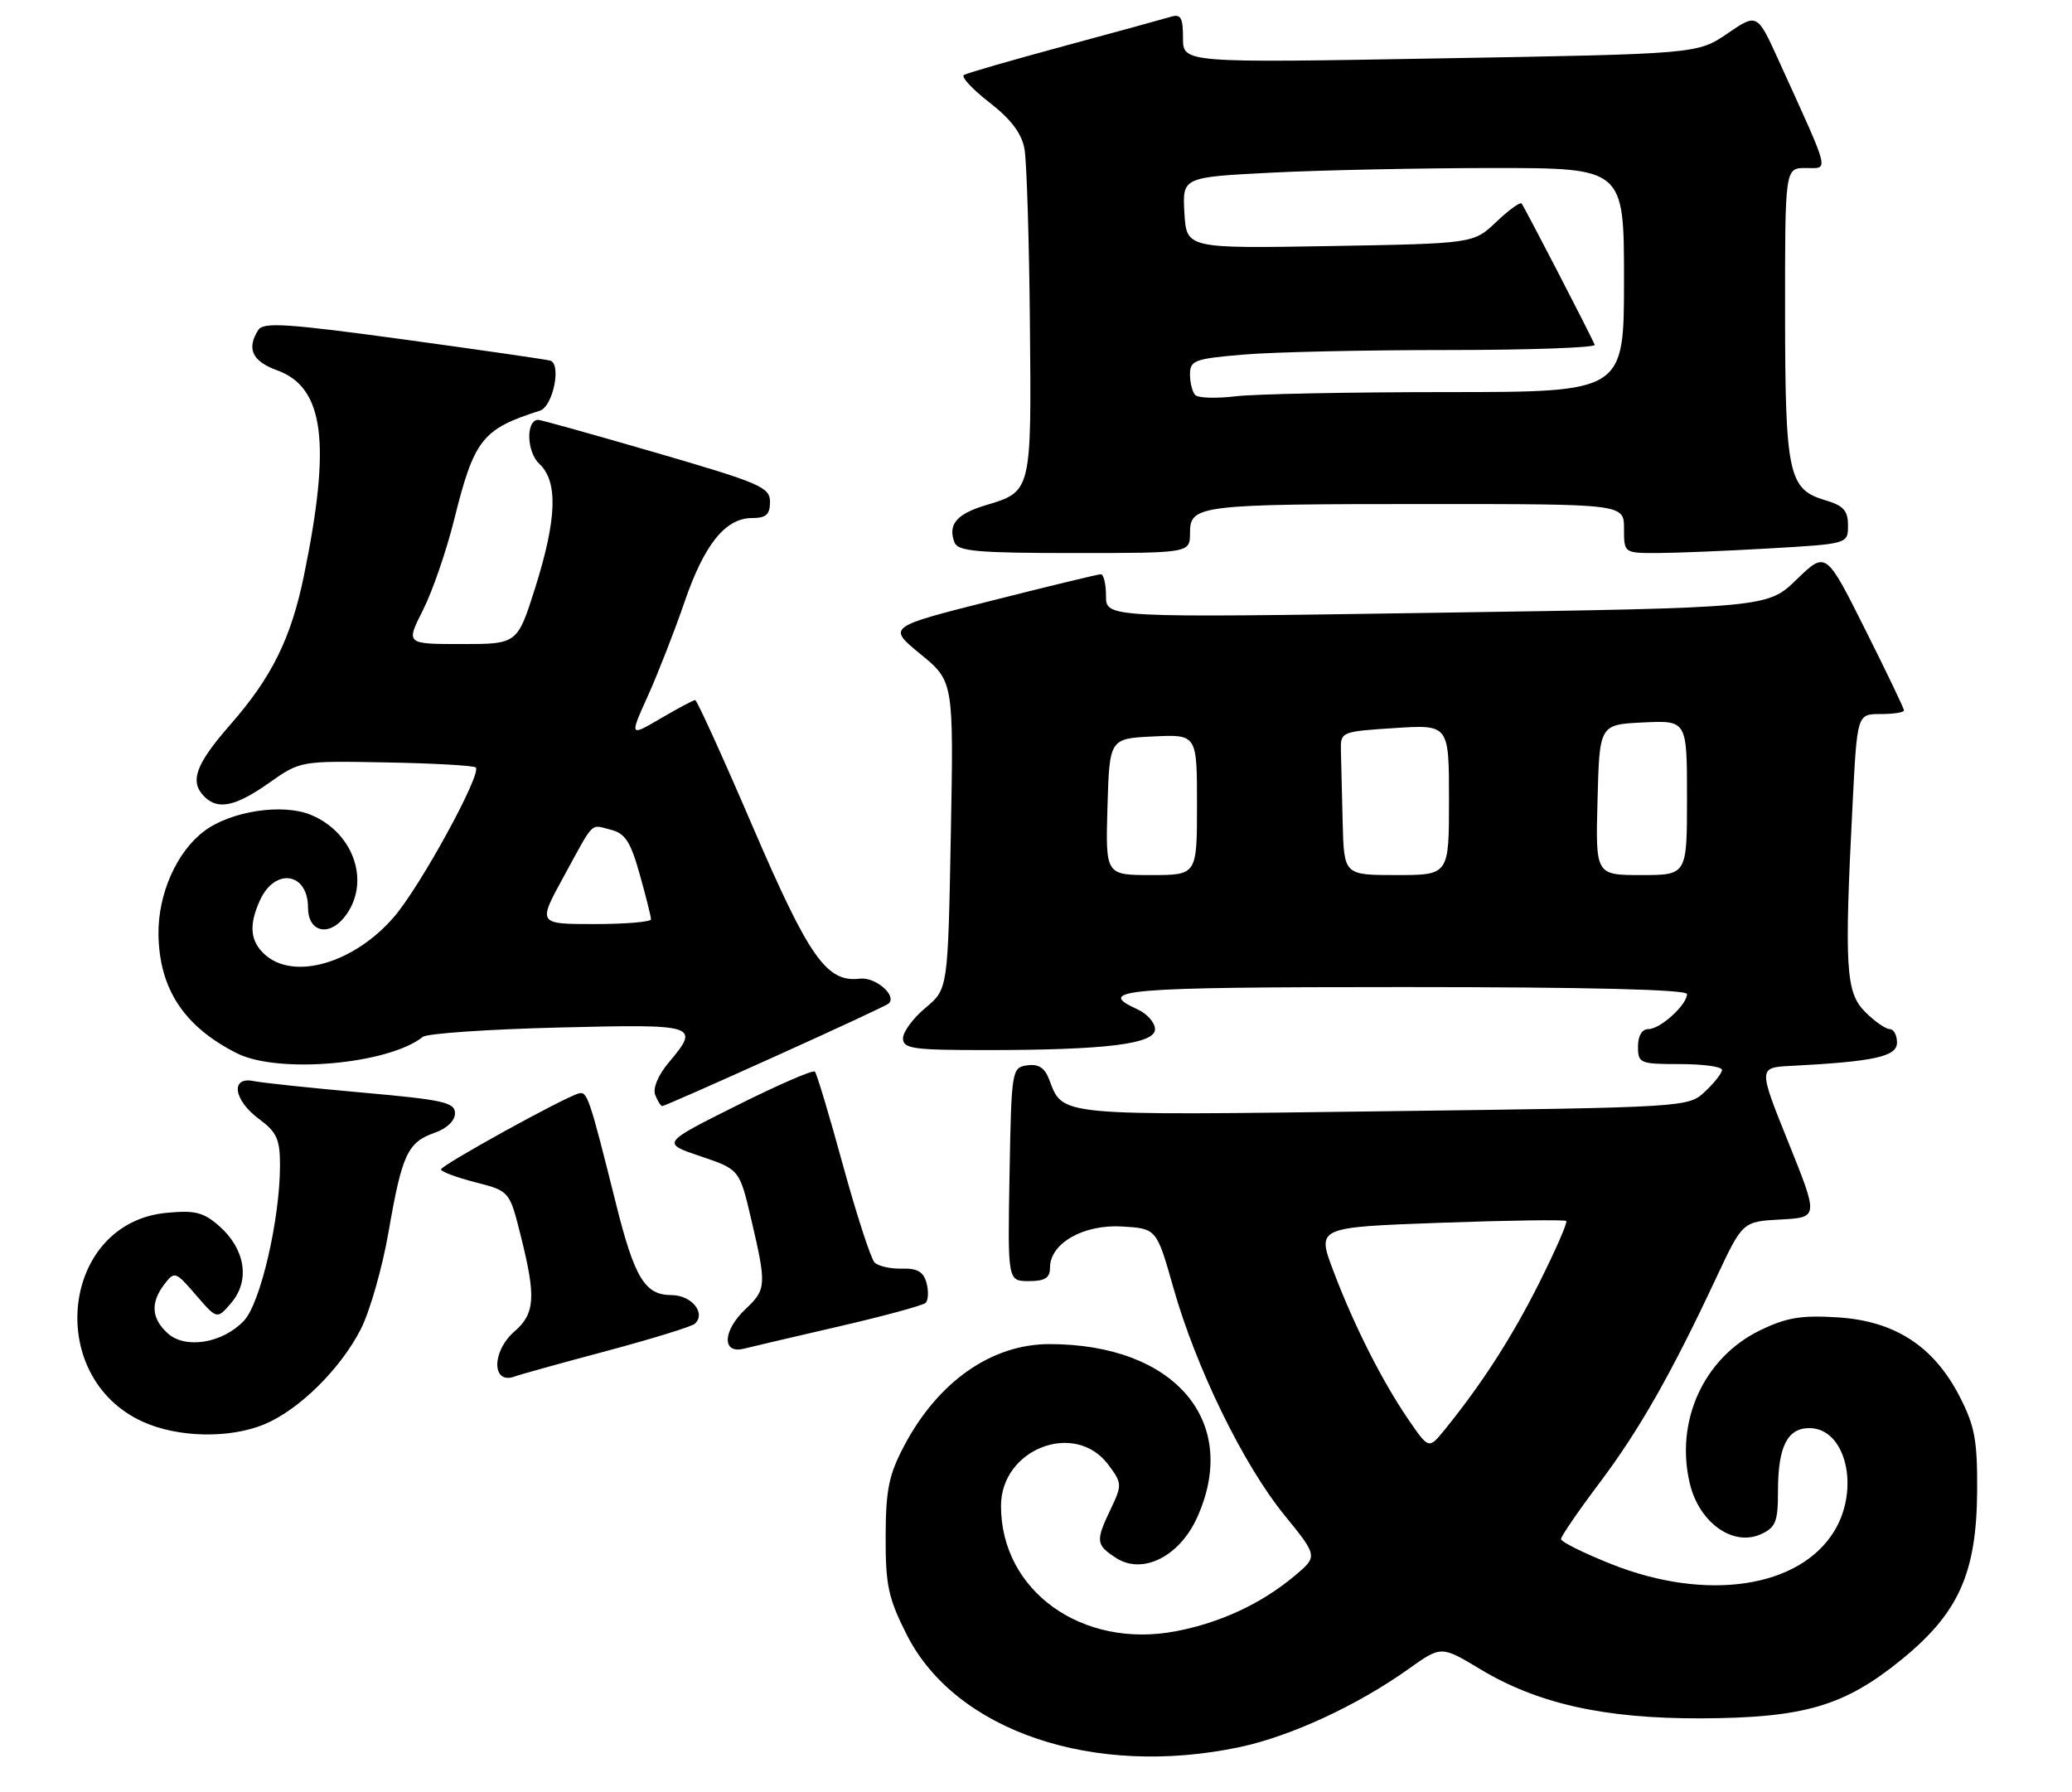 <?xml version="1.0" encoding="UTF-8" standalone="no"?>
<!DOCTYPE svg PUBLIC "-//W3C//DTD SVG 1.1//EN" "http://www.w3.org/Graphics/SVG/1.1/DTD/svg11.dtd" >
<svg xmlns="http://www.w3.org/2000/svg" xmlns:xlink="http://www.w3.org/1999/xlink" version="1.1" viewBox="0 0 296 256">
 <g >
 <path fill="currentColor"
d=" M 177.12 249.56 C 184.38 248.02 193.90 243.62 201.20 238.42 C 205.89 235.08 205.89 235.08 211.47 238.44 C 219.67 243.38 229.24 245.51 243.00 245.46 C 257.69 245.40 263.46 243.72 271.59 237.11 C 279.81 230.44 282.37 224.74 282.45 212.98 C 282.49 205.73 282.12 203.71 279.95 199.49 C 276.25 192.30 270.71 188.70 262.53 188.18 C 257.35 187.85 255.20 188.21 251.48 190.01 C 243.40 193.92 239.24 203.02 241.42 211.99 C 242.78 217.55 247.60 220.96 251.57 219.15 C 253.68 218.19 254.00 217.37 254.00 212.96 C 254.00 206.66 255.33 204.00 258.48 204.00 C 263.68 204.00 265.76 212.60 262.04 218.71 C 257.08 226.84 243.79 228.82 230.25 223.45 C 226.26 221.86 223.00 220.25 223.00 219.85 C 223.00 219.46 225.48 215.84 228.51 211.82 C 234.20 204.25 238.73 196.29 245.19 182.50 C 248.94 174.50 248.94 174.50 254.37 174.20 C 259.80 173.91 259.80 173.91 255.49 163.20 C 251.18 152.50 251.18 152.50 255.84 152.26 C 267.78 151.64 271.00 150.93 271.00 148.93 C 271.00 147.87 270.53 147.00 269.95 147.00 C 269.38 147.00 267.80 145.90 266.45 144.55 C 263.67 141.76 263.46 138.27 264.66 114.75 C 265.31 102.00 265.31 102.00 268.65 102.00 C 270.49 102.00 272.00 101.77 272.00 101.48 C 272.00 101.20 269.49 95.96 266.42 89.85 C 260.85 78.73 260.85 78.73 256.67 82.77 C 252.50 86.82 252.50 86.82 205.25 87.53 C 158.00 88.25 158.00 88.25 158.00 85.13 C 158.00 83.41 157.66 82.01 157.25 82.03 C 156.84 82.04 149.81 83.74 141.63 85.81 C 126.76 89.56 126.76 89.56 131.50 93.44 C 136.24 97.33 136.24 97.33 135.83 119.31 C 135.42 141.29 135.42 141.29 132.21 143.97 C 130.44 145.44 129.00 147.40 129.00 148.32 C 129.00 149.80 130.43 150.00 140.85 150.00 C 157.99 150.00 165.00 149.13 165.00 147.02 C 165.00 146.08 163.88 144.81 162.50 144.18 C 156.27 141.35 160.39 141.00 200.50 141.00 C 226.83 141.00 241.00 141.35 241.00 142.00 C 241.00 143.53 237.19 147.00 235.50 147.00 C 234.57 147.00 234.00 147.94 234.00 149.50 C 234.00 151.89 234.27 152.00 240.00 152.00 C 243.30 152.00 246.00 152.37 246.00 152.83 C 246.00 153.28 244.92 154.67 243.59 155.91 C 241.18 158.18 241.13 158.18 197.63 158.74 C 150.76 159.35 151.88 159.46 149.89 154.22 C 149.25 152.53 148.36 151.95 146.75 152.18 C 144.54 152.49 144.49 152.80 144.22 167.75 C 143.95 183.00 143.95 183.00 146.97 183.00 C 149.30 183.00 150.00 182.55 150.00 181.07 C 150.00 177.60 154.78 174.87 160.31 175.20 C 165.23 175.50 165.23 175.50 167.64 184.00 C 170.88 195.42 177.64 209.26 183.49 216.43 C 188.28 222.32 188.28 222.32 184.89 225.15 C 180.15 229.10 174.36 231.79 167.97 233.02 C 154.59 235.57 143.00 227.27 143.00 215.12 C 143.00 206.94 153.60 202.87 158.34 209.24 C 160.30 211.87 160.31 212.12 158.69 215.53 C 156.49 220.13 156.54 220.66 159.41 222.53 C 163.18 225.00 168.47 222.38 171.01 216.79 C 177.24 203.06 167.83 192.00 149.92 192.00 C 141.66 192.00 134.02 197.35 129.18 206.50 C 126.97 210.68 126.54 212.80 126.52 219.50 C 126.50 226.44 126.90 228.30 129.53 233.50 C 136.49 247.30 156.28 253.98 177.12 249.56 Z  M 37.78 203.45 C 42.72 201.39 48.62 195.57 51.53 189.89 C 52.83 187.36 54.62 181.09 55.51 175.96 C 57.43 164.88 58.23 163.17 62.08 161.82 C 63.83 161.21 65.00 160.09 65.00 159.03 C 65.00 157.47 63.34 157.10 51.75 156.07 C 44.46 155.42 37.49 154.68 36.25 154.43 C 32.87 153.73 33.35 157.14 37.00 159.84 C 39.54 161.72 40.00 162.73 40.00 166.44 C 40.00 174.13 37.22 186.14 34.86 188.65 C 31.83 191.87 26.50 192.76 23.96 190.46 C 21.62 188.34 21.47 186.08 23.49 183.44 C 24.94 181.56 25.08 181.61 28.00 185.00 C 31.02 188.50 31.02 188.50 33.09 186.04 C 35.75 182.88 35.02 178.40 31.32 175.14 C 29.07 173.16 27.85 172.86 23.77 173.25 C 8.76 174.69 6.28 196.68 20.40 203.09 C 25.42 205.37 32.81 205.52 37.78 203.45 Z  M 86.63 192.99 C 93.16 191.24 98.85 189.49 99.28 189.08 C 100.89 187.56 98.78 185.00 95.92 185.00 C 92.14 185.00 90.65 182.56 88.01 172.00 C 84.19 156.72 83.90 155.87 82.69 156.19 C 80.62 156.73 63.00 166.45 63.00 167.05 C 63.00 167.36 65.20 168.19 67.89 168.88 C 72.79 170.13 72.79 170.13 74.39 176.52 C 76.59 185.27 76.44 187.63 73.50 190.19 C 70.18 193.08 70.24 197.89 73.58 196.61 C 74.23 196.36 80.11 194.73 86.63 192.99 Z  M 120.00 189.44 C 126.33 187.98 131.82 186.48 132.22 186.12 C 132.61 185.76 132.68 184.49 132.37 183.30 C 131.94 181.67 131.07 181.16 128.86 181.22 C 127.23 181.27 125.47 180.87 124.94 180.34 C 124.41 179.81 122.38 173.56 120.43 166.47 C 118.49 159.37 116.68 153.34 116.41 153.07 C 116.14 152.80 111.10 154.99 105.21 157.94 C 94.50 163.29 94.50 163.29 100.07 165.17 C 105.65 167.05 105.65 167.05 107.34 174.27 C 109.52 183.60 109.48 184.20 106.50 187.00 C 103.24 190.07 103.09 193.44 106.25 192.66 C 107.49 192.35 113.67 190.90 120.00 189.44 Z  M 110.76 150.89 C 119.42 146.99 126.71 143.59 126.96 143.35 C 128.17 142.20 125.06 139.53 122.83 139.80 C 118.09 140.37 115.60 136.83 107.51 118.03 C 103.25 108.11 99.56 100.00 99.31 100.00 C 99.06 100.00 96.85 101.18 94.39 102.62 C 89.92 105.24 89.92 105.24 92.57 99.37 C 94.02 96.14 96.36 90.15 97.77 86.05 C 100.60 77.76 103.63 74.00 107.45 74.00 C 109.44 74.00 110.00 73.50 110.00 71.70 C 110.00 69.60 108.66 69.02 93.75 64.68 C 84.81 62.08 77.21 59.96 76.87 59.97 C 75.10 60.05 75.23 64.56 77.04 66.25 C 79.74 68.77 79.56 74.11 76.46 83.95 C 73.91 92.00 73.91 92.00 65.94 92.00 C 57.97 92.00 57.97 92.00 60.42 87.16 C 61.77 84.50 63.78 78.67 64.89 74.19 C 67.74 62.74 68.90 61.28 77.12 58.67 C 79.00 58.08 80.25 51.97 78.59 51.51 C 77.99 51.34 68.56 49.98 57.63 48.48 C 41.06 46.22 37.62 45.99 36.90 47.13 C 35.19 49.82 36.03 51.61 39.59 52.90 C 46.30 55.32 47.33 63.23 43.42 82.22 C 41.58 91.18 38.84 96.73 32.92 103.49 C 27.92 109.20 27.04 111.64 29.20 113.80 C 31.14 115.74 33.65 115.20 38.43 111.84 C 42.91 108.68 42.91 108.68 55.19 108.91 C 61.94 109.03 67.69 109.36 67.97 109.63 C 68.85 110.52 60.12 126.50 56.32 130.94 C 50.63 137.58 41.99 140.11 37.83 136.35 C 35.73 134.44 35.52 132.15 37.14 128.60 C 39.28 123.90 44.00 124.62 44.00 129.65 C 44.00 133.07 46.89 133.86 49.16 131.06 C 53.03 126.28 50.69 119.02 44.44 116.41 C 40.41 114.73 33.03 115.84 29.20 118.70 C 25.24 121.66 22.56 127.70 22.64 133.50 C 22.76 141.28 26.29 146.64 33.83 150.45 C 39.73 153.43 55.48 152.04 60.41 148.11 C 61.01 147.63 69.71 147.03 79.75 146.78 C 99.75 146.28 100.07 146.38 95.49 151.83 C 94.01 153.59 93.24 155.45 93.60 156.40 C 93.94 157.28 94.40 158.00 94.62 158.00 C 94.85 158.00 102.11 154.80 110.76 150.89 Z  M 170.00 76.12 C 170.00 72.15 171.21 72.00 204.12 72.00 C 232.00 72.00 232.00 72.00 232.00 75.50 C 232.00 79.00 232.00 79.00 236.75 79.00 C 239.36 78.99 246.56 78.70 252.75 78.34 C 264.00 77.69 264.00 77.69 264.00 75.05 C 264.00 72.94 263.35 72.22 260.76 71.46 C 255.49 69.90 255.03 67.78 255.01 44.75 C 255.00 24.00 255.00 24.00 257.96 24.00 C 261.31 24.00 261.60 25.15 254.12 8.69 C 251.03 1.88 251.03 1.88 246.77 4.79 C 242.50 7.70 242.50 7.70 205.75 8.34 C 169.00 8.99 169.00 8.99 169.00 5.43 C 169.00 2.50 168.69 1.96 167.25 2.40 C 166.29 2.69 159.43 4.57 152.00 6.58 C 144.57 8.59 138.14 10.44 137.70 10.71 C 137.26 10.97 138.90 12.74 141.35 14.64 C 144.46 17.06 145.97 19.07 146.36 21.31 C 146.67 23.06 147.02 34.26 147.13 46.20 C 147.36 70.32 147.38 70.21 140.78 72.18 C 136.64 73.43 135.38 74.94 136.36 77.50 C 136.84 78.75 139.70 79.00 153.47 79.00 C 170.00 79.00 170.00 79.00 170.00 76.12 Z  M 201.19 202.76 C 197.44 197.29 193.36 189.20 190.44 181.44 C 188.13 175.31 188.13 175.31 205.75 174.67 C 215.44 174.32 223.54 174.21 223.75 174.41 C 223.96 174.62 222.24 178.55 219.94 183.15 C 216.04 190.95 211.69 197.70 206.36 204.26 C 204.11 207.02 204.11 207.02 201.19 202.76 Z  M 158.21 115.25 C 158.50 105.50 158.50 105.50 164.75 105.20 C 171.00 104.90 171.00 104.90 171.00 114.95 C 171.00 125.00 171.00 125.00 164.46 125.00 C 157.93 125.00 157.93 125.00 158.21 115.25 Z  M 191.81 117.50 C 191.71 113.38 191.60 108.76 191.56 107.25 C 191.50 104.52 191.56 104.50 199.25 104.00 C 207.00 103.50 207.00 103.50 207.00 114.25 C 207.00 125.00 207.00 125.00 199.50 125.00 C 192.00 125.00 192.00 125.00 191.81 117.50 Z  M 228.22 114.25 C 228.50 103.50 228.50 103.50 234.75 103.20 C 241.00 102.90 241.00 102.90 241.00 113.95 C 241.00 125.00 241.00 125.00 234.47 125.00 C 227.93 125.00 227.93 125.00 228.22 114.25 Z  M 80.51 125.25 C 85.00 117.05 84.27 117.78 87.27 118.53 C 89.31 119.04 90.09 120.25 91.39 124.90 C 92.28 128.05 93.00 130.94 93.00 131.32 C 93.00 131.69 89.36 132.00 84.91 132.00 C 76.82 132.00 76.82 132.00 80.51 125.25 Z  M 170.75 56.43 C 170.34 56.01 170.00 54.68 170.00 53.48 C 170.00 51.48 170.65 51.24 177.65 50.65 C 181.86 50.29 194.95 50.00 206.73 50.00 C 218.52 50.00 228.01 49.66 227.82 49.25 C 226.72 46.84 217.70 29.43 217.37 29.07 C 217.15 28.83 215.51 30.02 213.74 31.71 C 210.50 34.79 210.50 34.79 190.00 35.15 C 169.50 35.50 169.50 35.50 169.20 30.41 C 168.91 25.31 168.91 25.31 181.70 24.66 C 188.74 24.30 202.94 24.01 213.25 24.00 C 232.00 24.00 232.00 24.00 232.00 40.00 C 232.00 56.00 232.00 56.00 206.75 56.01 C 192.86 56.01 179.25 56.28 176.50 56.61 C 173.75 56.94 171.16 56.86 170.75 56.43 Z "/>
</g>
</svg>